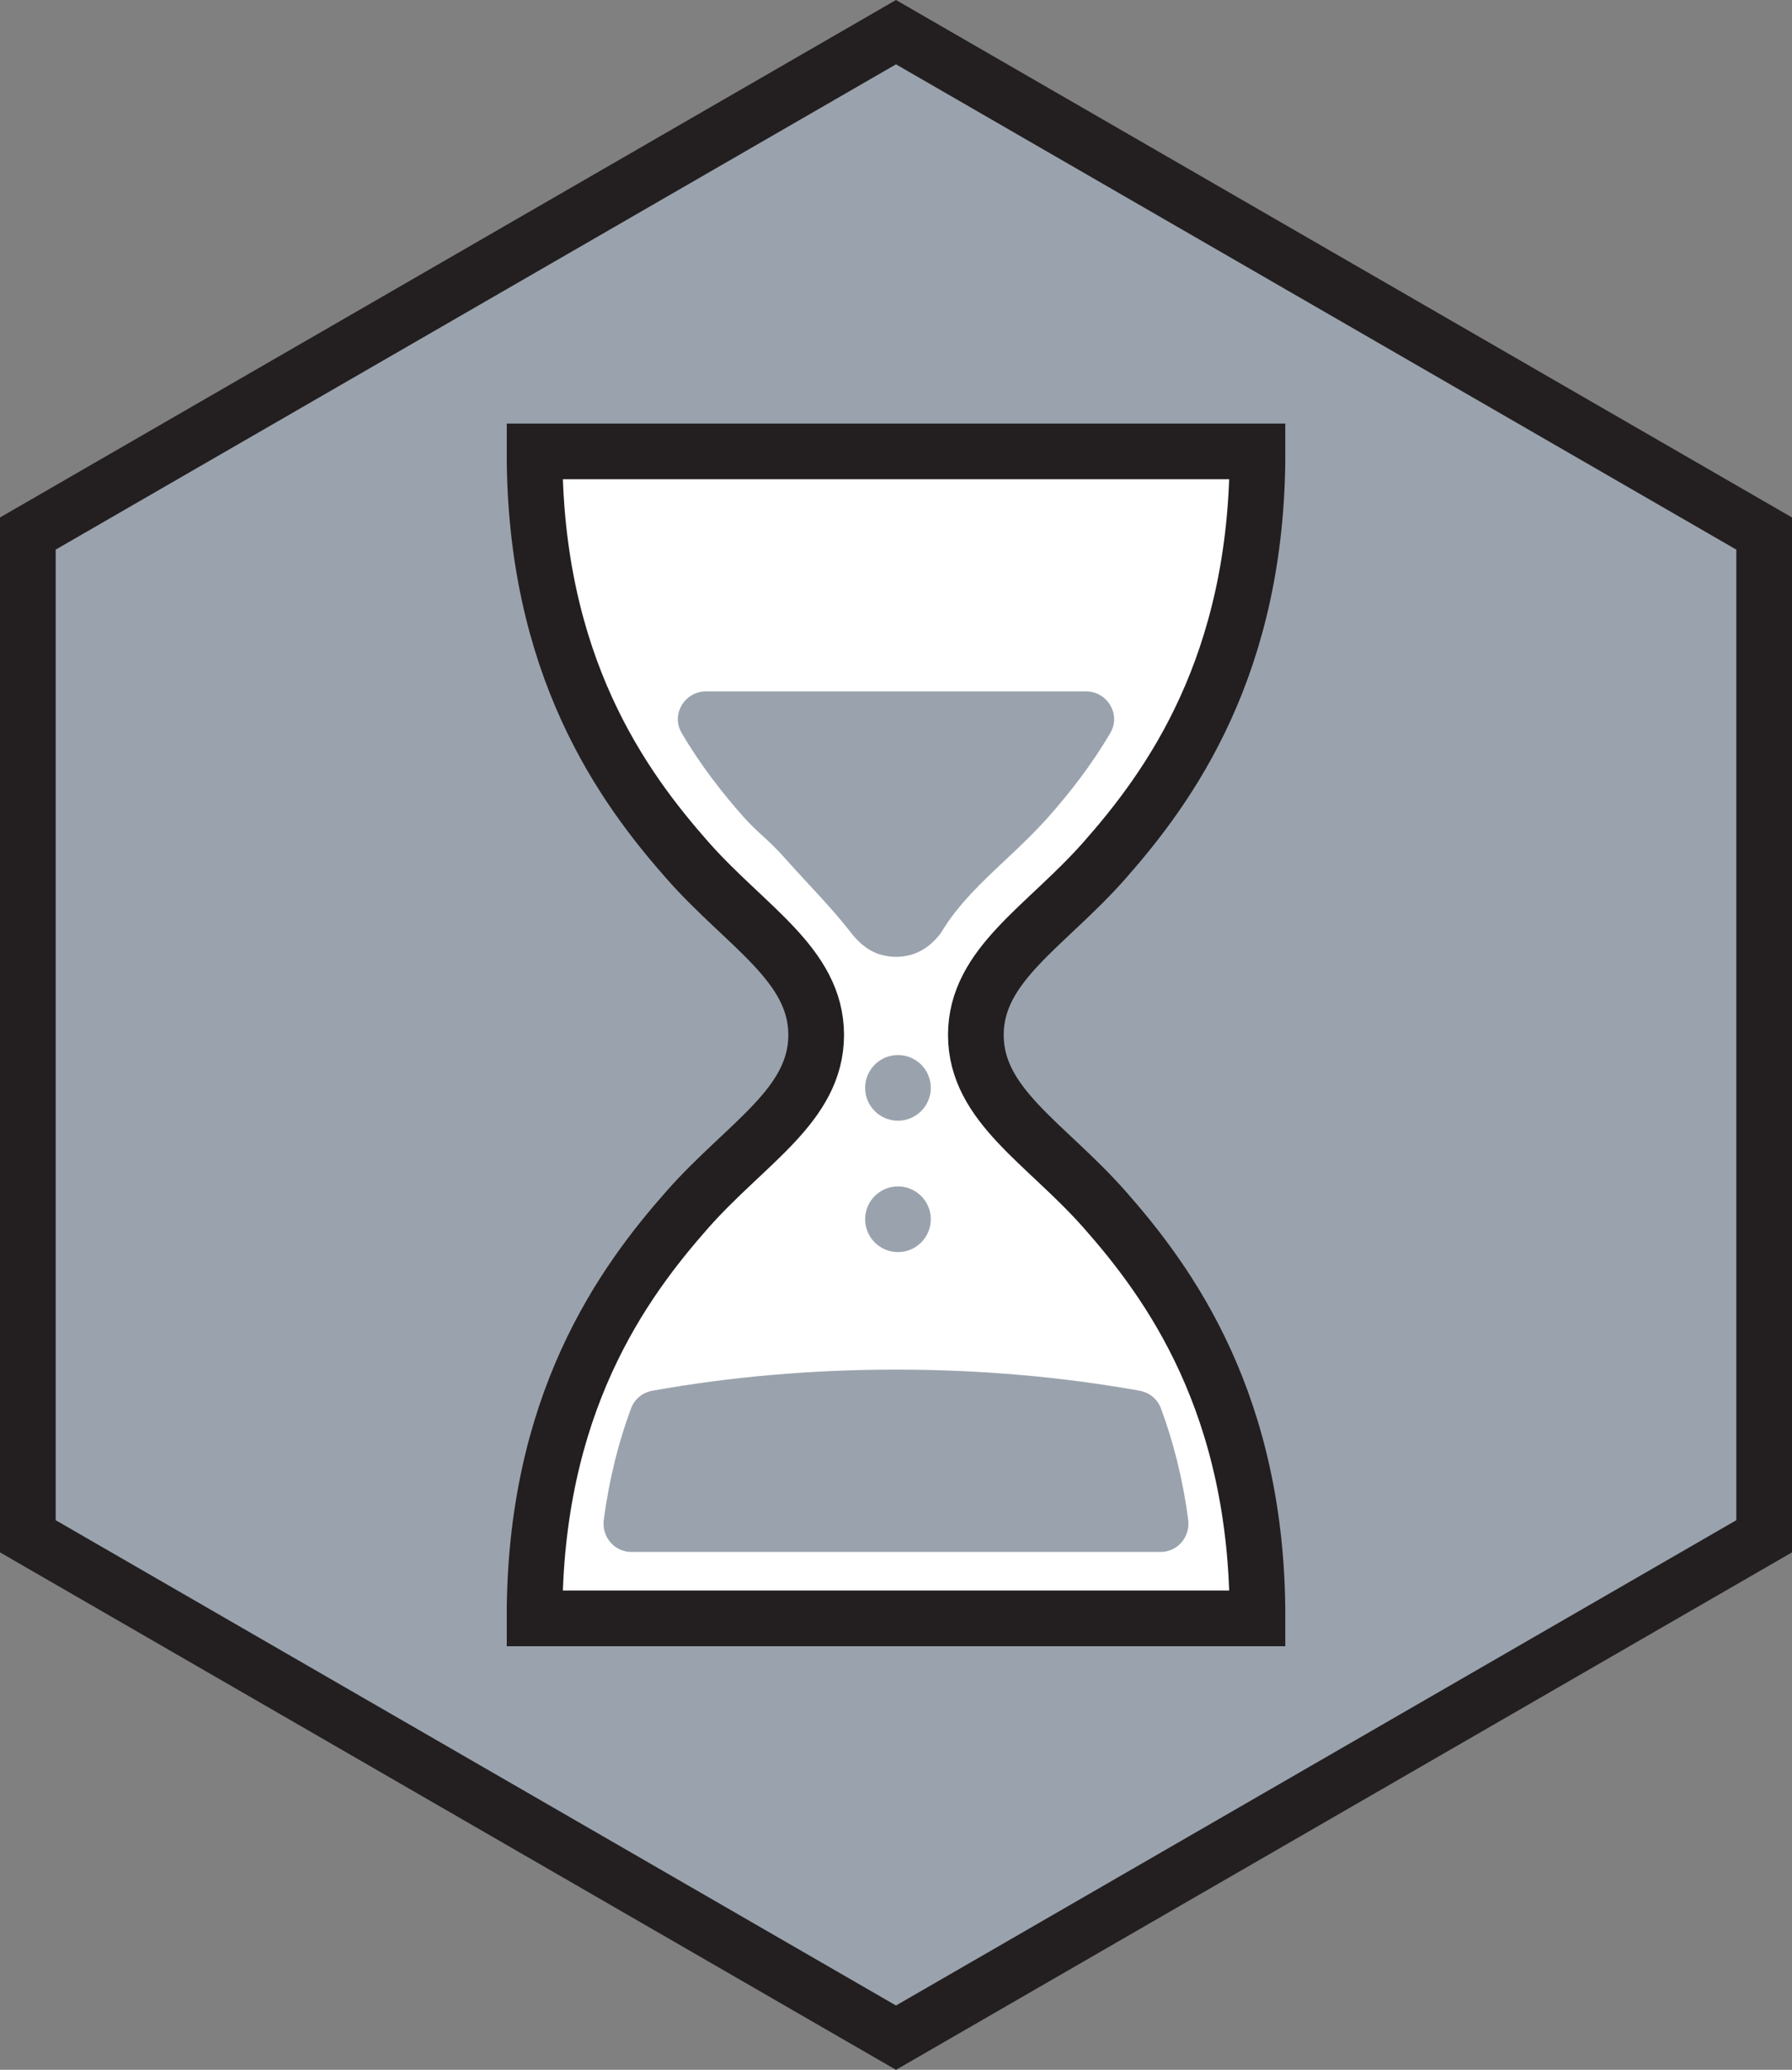 <svg xmlns="http://www.w3.org/2000/svg" xmlns:svg="http://www.w3.org/2000/svg" fill-rule="evenodd" stroke-miterlimit="10" clip-rule="evenodd" viewBox="0 0 64.354 74.309" xml:space="preserve"><rect x="0" y="0" width="64.354" height="74.309" fill="#808080" stroke="none"/><path fill="#9aa3ad" fill-rule="nonzero" stroke="#231f20" stroke-width="2" d="M63.354 55.155v-36l-31.177-18-31.177 18v36l31.177 18z"/><path fill="#fff" fill-rule="nonzero" d="M39.668 43.423c2.306 2.612 5.506 6.975 5.491 14.679h-25.962c-.016-7.704 3.184-12.067 5.49-14.679 2.104-2.384 4.621-3.734 4.623-6.264.001-2.532-2.518-3.886-4.623-6.274-2.305-2.614-5.505-6.977-5.49-14.679h25.962c.014 7.702-3.186 12.065-5.491 14.679-2.105 2.388-4.624 3.742-4.623 6.274.002 2.53 2.519 3.88 4.623 6.264"/><path fill="none" stroke="#231f20" stroke-width="2" d="M39.668 43.423c2.306 2.612 5.506 6.975 5.491 14.679h-25.962c-.016-7.704 3.184-12.067 5.49-14.679 2.104-2.384 4.621-3.734 4.623-6.264.001-2.532-2.518-3.886-4.623-6.274-2.305-2.614-5.505-6.977-5.49-14.679h25.962c.014 7.702-3.186 12.065-5.491 14.679-2.105 2.388-4.624 3.742-4.623 6.274.002 2.53 2.519 3.88 4.623 6.264z"/><path fill="#9aa3ad" fill-rule="nonzero" d="M41.681 55.717h-19.009c-.613 0-1.069-.547-.989-1.154.199-1.5.542-2.826.981-4.005.123-.33.415-.566.761-.628 2.763-.496 5.698-.759 8.752-.759 3.054 0 5.988.263 8.751.759.347.062.638.298.761.628.439 1.179.783 2.505.981 4.005.081.607-.376 1.154-.989 1.154m-2.678-30.895c.761 0 1.26.827.875 1.485-.697 1.19-1.479 2.176-2.226 3.021-.493.553-1.029 1.063-1.547 1.548-.842.79-1.701 1.598-2.288 2.576-.114.167-.455.617-1.037.806-.285.092-.543.095-.604.095-.022 0-.314-.002-.601-.095-.558-.18-.916-.645-1.027-.788-.708-.913-1.533-1.729-2.3-2.594-.692-.782-1.036-.97-1.547-1.548-.747-.845-1.529-1.831-2.226-3.021-.385-.658.114-1.485.875-1.485zm-5.576 14.234c0 .651-.528 1.179-1.179 1.179-.652 0-1.179-.528-1.179-1.179s.527-1.179 1.179-1.179c.651 0 1.179.528 1.179 1.179m0 4.717c0 .651-.528 1.179-1.179 1.179-.652 0-1.179-.528-1.179-1.179s.527-1.179 1.179-1.179c.651 0 1.179.528 1.179 1.179"/></svg>